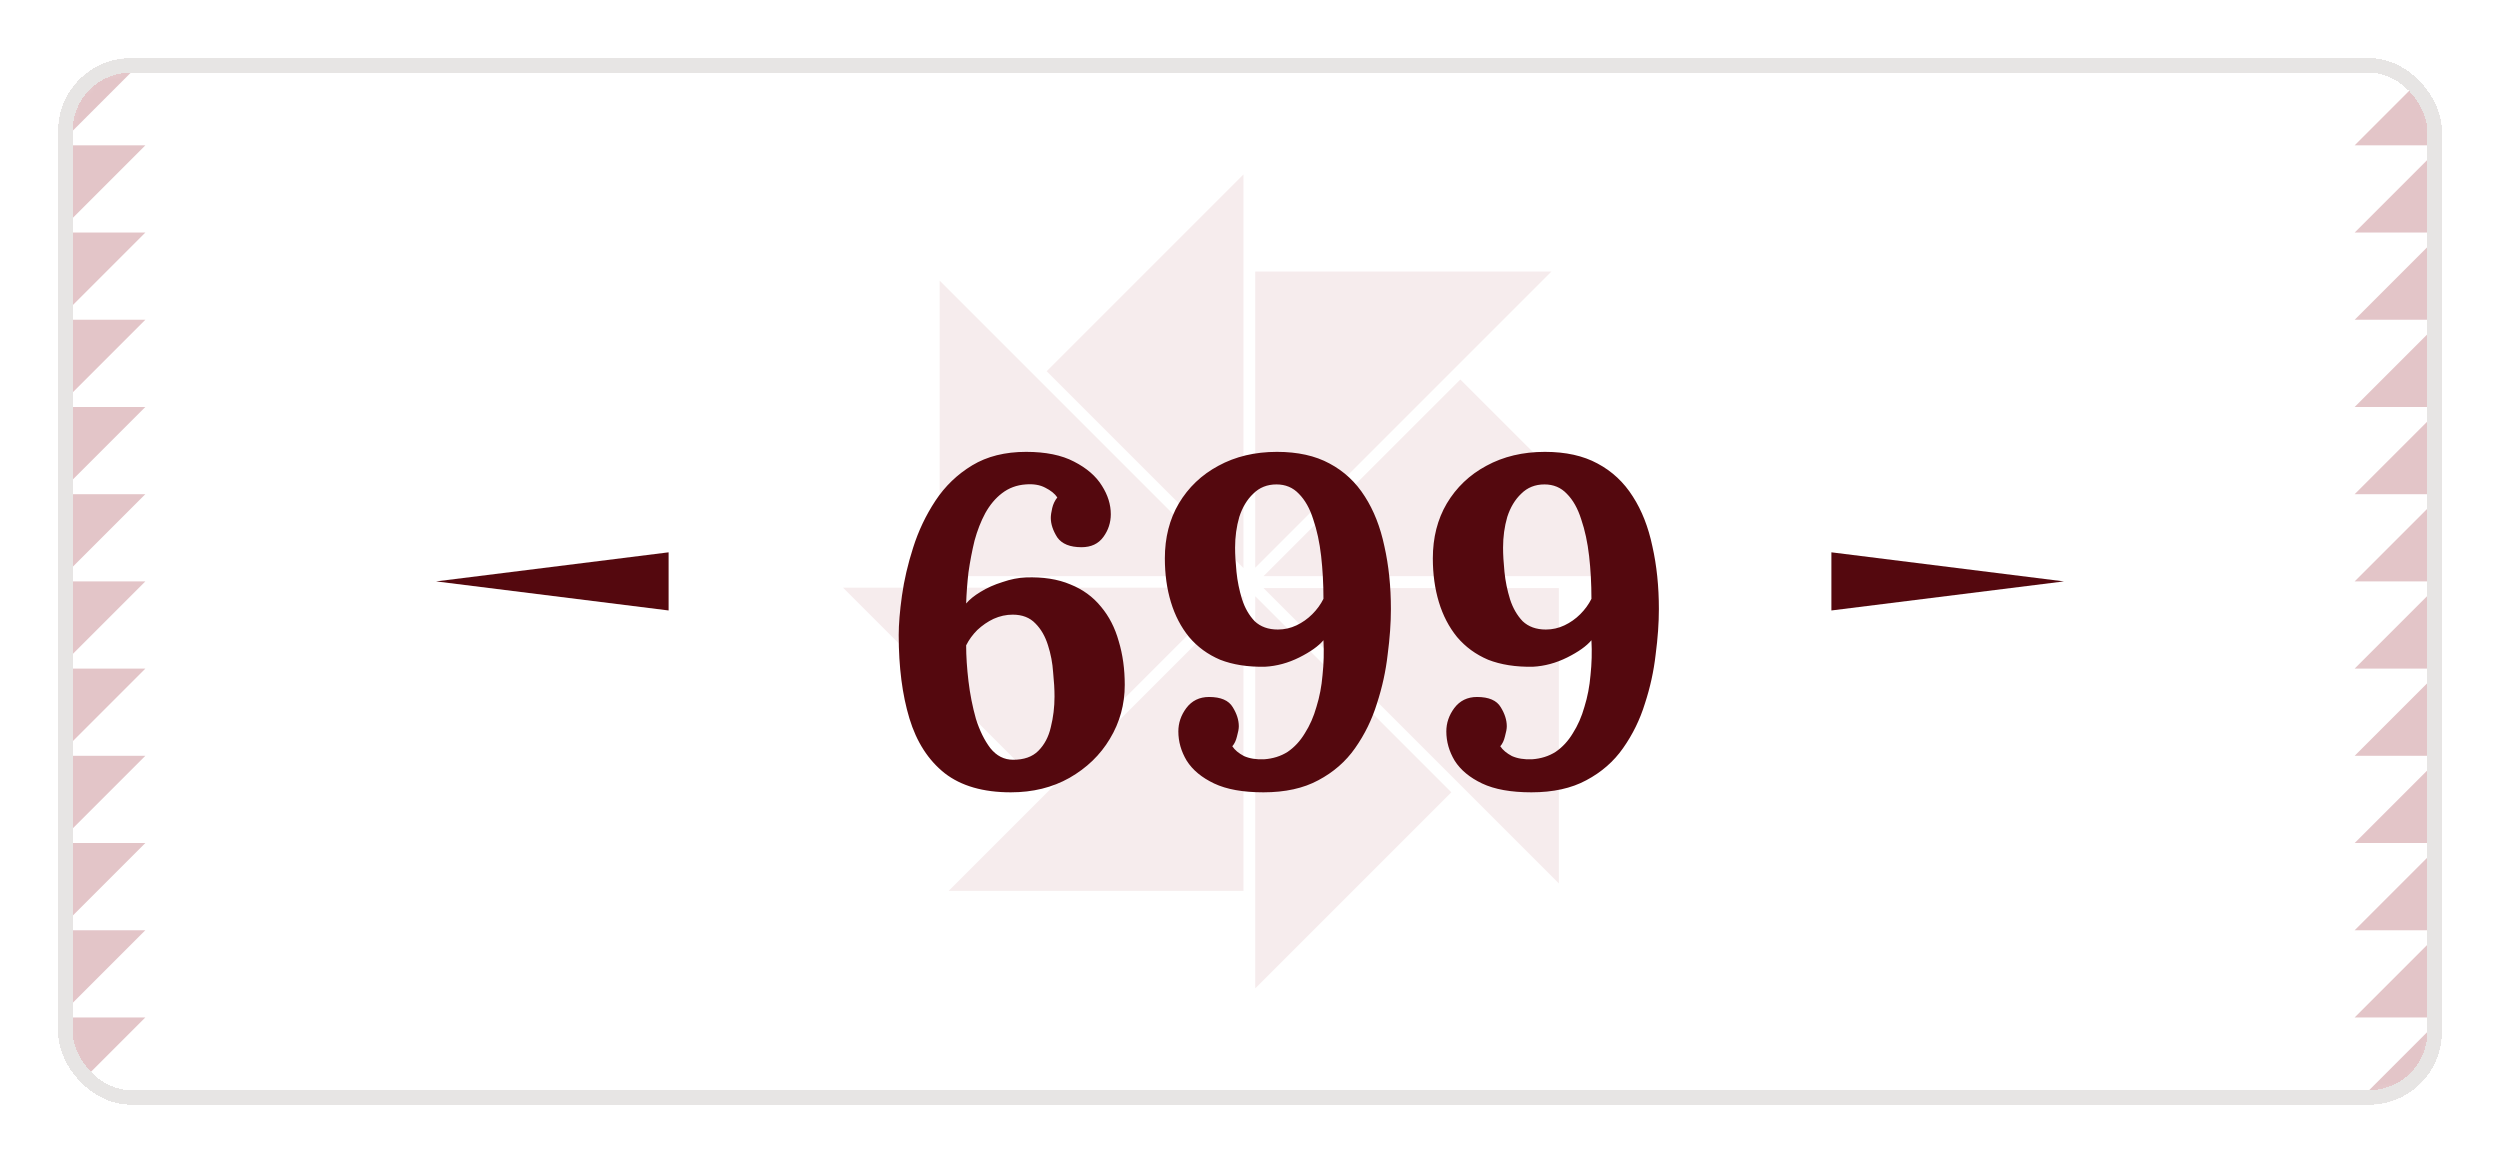 <svg width="172" height="80" viewBox="0 0 172 80" fill="none" xmlns="http://www.w3.org/2000/svg">
<g filter="url(#filter0_d_9779_92515)">
<g clip-path="url(#clip0_9779_92515)">
<mask id="mask0_9779_92515" style="mask-type:luminance" maskUnits="userSpaceOnUse" x="4" y="2" width="164" height="72">
<path d="M163 2H9C6.239 2 4 4.239 4 7V69C4 71.761 6.239 74 9 74H163C165.761 74 168 71.761 168 69V7C168 4.239 165.761 2 163 2Z" fill="white"/>
</mask>
<g mask="url(#mask0_9779_92515)">
<path d="M168 2H4V74H168V2Z" fill="white"/>
<path d="M10 32H4V38L10 32Z" fill="#E3C5C8"/>
<path d="M10 38H4V44L10 38Z" fill="#E3C5C8"/>
<path d="M10 14H4V20L10 14Z" fill="#E3C5C8"/>
<path d="M10 26H4V32L10 26Z" fill="#E3C5C8"/>
<path d="M10 20H4V26L10 20Z" fill="#E3C5C8"/>
<path d="M10 44H4V50L10 44Z" fill="#E3C5C8"/>
<path d="M4 2V8L10 2H4Z" fill="#E3C5C8"/>
<path d="M10 68H4V74L10 68Z" fill="#E3C5C8"/>
<path d="M4 8V14L10 8H4Z" fill="#E3C5C8"/>
<path d="M10 56H4V62L10 56Z" fill="#E3C5C8"/>
<path d="M10 62H4V68L10 62Z" fill="#E3C5C8"/>
<path d="M10 50H4V56L10 50Z" fill="#E3C5C8"/>
<path d="M162 44H168V38L162 44Z" fill="#E3C5C8"/>
<path d="M162 38H168V32L162 38Z" fill="#E3C5C8"/>
<path d="M162 62H168V56L162 62Z" fill="#E3C5C8"/>
<path d="M162 50H168V44L162 50Z" fill="#E3C5C8"/>
<path d="M162 56H168V50L162 56Z" fill="#E3C5C8"/>
<path d="M162 32H168V26L162 32Z" fill="#E3C5C8"/>
<path d="M168 74V68L162 74H168Z" fill="#E3C5C8"/>
<path d="M162 8H168V2L162 8Z" fill="#E3C5C8"/>
<path d="M168 68V62L162 68H168Z" fill="#E3C5C8"/>
<path d="M162 20H168V14L162 20Z" fill="#E3C5C8"/>
<path d="M162 14H168V8L162 14Z" fill="#E3C5C8"/>
<path d="M162 26H168V20L162 26Z" fill="#E3C5C8"/>
<path fill-rule="evenodd" clip-rule="evenodd" d="M72.01 23.54L85.55 10V37.08L72.01 23.54ZM86.36 16.68H106.74L86.36 37.06V16.68ZM114 37.64H86.93L100.47 24.11L114.01 37.64H114ZM58 38.43H84.98L71.49 51.92L58 38.43ZM65.27 59.29H85.55V39.01L65.27 59.29ZM64.65 37.64V17.31L84.98 37.64H64.65ZM86.36 66L99.85 52.51L86.36 39.02V66ZM107.25 38.46V58.78L86.93 38.46H107.25Z" fill="#F6ECED"/>
</g>
<path d="M46 40L30 38L46 36L46 40Z" fill="#54080E"/>
<g filter="url(#filter1_d_9779_92515)">
<path d="M67.543 50.512C65.645 50.512 64.13 50.075 62.999 49.2C61.869 48.304 61.058 47.045 60.567 45.424C60.077 43.803 59.831 41.893 59.831 39.696C59.831 38.949 59.906 38.043 60.055 36.976C60.205 35.909 60.461 34.811 60.823 33.68C61.186 32.528 61.698 31.451 62.359 30.448C63.021 29.445 63.863 28.635 64.887 28.016C65.911 27.397 67.149 27.088 68.599 27.088C69.943 27.088 71.042 27.312 71.895 27.76C72.77 28.208 73.41 28.763 73.815 29.424C74.221 30.064 74.423 30.715 74.423 31.376C74.423 31.952 74.253 32.475 73.911 32.944C73.57 33.413 73.069 33.648 72.407 33.648C71.618 33.648 71.063 33.424 70.743 32.976C70.445 32.507 70.295 32.059 70.295 31.632C70.295 31.461 70.327 31.237 70.391 30.96C70.455 30.683 70.573 30.437 70.743 30.224C70.573 29.968 70.295 29.744 69.911 29.552C69.549 29.36 69.101 29.285 68.567 29.328C67.949 29.371 67.405 29.573 66.935 29.936C66.487 30.277 66.103 30.736 65.783 31.312C65.485 31.867 65.239 32.496 65.047 33.2C64.877 33.904 64.738 34.629 64.631 35.376C64.546 36.123 64.493 36.837 64.471 37.52C64.706 37.243 65.037 36.976 65.463 36.72C65.911 36.443 66.413 36.219 66.967 36.048C67.522 35.856 68.055 35.749 68.567 35.728C69.762 35.685 70.786 35.845 71.639 36.208C72.493 36.549 73.197 37.061 73.751 37.744C74.306 38.405 74.711 39.195 74.967 40.112C75.245 41.029 75.383 42.032 75.383 43.12C75.383 44.464 75.042 45.701 74.359 46.832C73.698 47.941 72.77 48.837 71.575 49.52C70.402 50.181 69.058 50.512 67.543 50.512ZM67.703 48.272C68.45 48.272 69.026 48.069 69.431 47.664C69.858 47.237 70.146 46.693 70.295 46.032C70.466 45.349 70.551 44.645 70.551 43.92C70.551 43.429 70.519 42.875 70.455 42.256C70.413 41.616 70.295 40.997 70.103 40.4C69.911 39.781 69.623 39.28 69.239 38.896C68.855 38.491 68.333 38.288 67.671 38.288C67.223 38.288 66.786 38.384 66.359 38.576C65.954 38.768 65.581 39.024 65.239 39.344C64.919 39.664 64.663 40.016 64.471 40.4C64.471 41.147 64.525 41.968 64.631 42.864C64.738 43.76 64.909 44.624 65.143 45.456C65.399 46.267 65.73 46.939 66.135 47.472C66.562 48.005 67.085 48.272 67.703 48.272ZM84.926 50.512C83.518 50.512 82.387 50.309 81.534 49.904C80.68 49.499 80.051 48.976 79.646 48.336C79.262 47.696 79.07 47.024 79.07 46.32C79.07 45.744 79.251 45.211 79.614 44.72C79.998 44.208 80.52 43.952 81.182 43.952C81.992 43.952 82.536 44.187 82.814 44.656C83.091 45.104 83.23 45.541 83.23 45.968C83.23 46.139 83.187 46.373 83.102 46.672C83.038 46.949 82.931 47.173 82.782 47.344C82.952 47.6 83.219 47.824 83.582 48.016C83.966 48.187 84.424 48.261 84.958 48.24C85.576 48.197 86.12 48.027 86.59 47.728C87.059 47.408 87.454 46.981 87.774 46.448C88.115 45.915 88.382 45.307 88.574 44.624C88.787 43.941 88.926 43.216 88.99 42.448C89.075 41.659 89.096 40.859 89.054 40.048C88.712 40.453 88.158 40.848 87.39 41.232C86.622 41.616 85.832 41.829 85.022 41.872C83.848 41.893 82.824 41.733 81.95 41.392C81.096 41.029 80.382 40.507 79.806 39.824C79.251 39.141 78.835 38.341 78.558 37.424C78.28 36.507 78.142 35.504 78.142 34.416C78.142 32.987 78.462 31.728 79.102 30.64C79.763 29.531 80.67 28.667 81.822 28.048C82.995 27.408 84.339 27.088 85.854 27.088C87.283 27.088 88.488 27.355 89.47 27.888C90.472 28.421 91.283 29.179 91.902 30.16C92.52 31.12 92.968 32.261 93.246 33.584C93.544 34.907 93.694 36.347 93.694 37.904C93.694 38.864 93.619 39.909 93.47 41.04C93.342 42.171 93.096 43.291 92.734 44.4C92.392 45.509 91.891 46.533 91.23 47.472C90.59 48.389 89.747 49.125 88.702 49.68C87.678 50.235 86.419 50.512 84.926 50.512ZM85.918 39.312C86.366 39.312 86.792 39.216 87.198 39.024C87.603 38.832 87.966 38.576 88.286 38.256C88.606 37.936 88.862 37.584 89.054 37.2C89.054 36.176 89 35.195 88.894 34.256C88.787 33.317 88.606 32.475 88.35 31.728C88.115 30.981 87.784 30.395 87.358 29.968C86.952 29.541 86.44 29.328 85.822 29.328C85.182 29.328 84.648 29.541 84.222 29.968C83.795 30.373 83.475 30.907 83.262 31.568C83.07 32.229 82.974 32.933 82.974 33.68C82.974 34.149 83.006 34.704 83.07 35.344C83.134 35.984 83.262 36.613 83.454 37.232C83.646 37.829 83.934 38.331 84.318 38.736C84.723 39.12 85.256 39.312 85.918 39.312ZM103.363 50.512C101.955 50.512 100.824 50.309 99.971 49.904C99.118 49.499 98.489 48.976 98.083 48.336C97.699 47.696 97.507 47.024 97.507 46.32C97.507 45.744 97.689 45.211 98.051 44.72C98.435 44.208 98.958 43.952 99.619 43.952C100.43 43.952 100.974 44.187 101.251 44.656C101.528 45.104 101.667 45.541 101.667 45.968C101.667 46.139 101.624 46.373 101.539 46.672C101.475 46.949 101.368 47.173 101.219 47.344C101.39 47.6 101.656 47.824 102.019 48.016C102.403 48.187 102.862 48.261 103.395 48.24C104.014 48.197 104.558 48.027 105.027 47.728C105.496 47.408 105.891 46.981 106.211 46.448C106.552 45.915 106.819 45.307 107.011 44.624C107.224 43.941 107.363 43.216 107.427 42.448C107.512 41.659 107.534 40.859 107.491 40.048C107.15 40.453 106.595 40.848 105.827 41.232C105.059 41.616 104.27 41.829 103.459 41.872C102.286 41.893 101.262 41.733 100.387 41.392C99.534 41.029 98.819 40.507 98.243 39.824C97.689 39.141 97.272 38.341 96.995 37.424C96.718 36.507 96.579 35.504 96.579 34.416C96.579 32.987 96.899 31.728 97.539 30.64C98.201 29.531 99.107 28.667 100.259 28.048C101.432 27.408 102.776 27.088 104.291 27.088C105.72 27.088 106.926 27.355 107.907 27.888C108.91 28.421 109.72 29.179 110.339 30.16C110.958 31.12 111.406 32.261 111.683 33.584C111.982 34.907 112.131 36.347 112.131 37.904C112.131 38.864 112.056 39.909 111.907 41.04C111.779 42.171 111.534 43.291 111.171 44.4C110.83 45.509 110.328 46.533 109.667 47.472C109.027 48.389 108.184 49.125 107.139 49.68C106.115 50.235 104.856 50.512 103.363 50.512ZM104.355 39.312C104.803 39.312 105.23 39.216 105.635 39.024C106.04 38.832 106.403 38.576 106.723 38.256C107.043 37.936 107.299 37.584 107.491 37.2C107.491 36.176 107.438 35.195 107.331 34.256C107.224 33.317 107.043 32.475 106.787 31.728C106.552 30.981 106.222 30.395 105.795 29.968C105.39 29.541 104.878 29.328 104.259 29.328C103.619 29.328 103.086 29.541 102.659 29.968C102.232 30.373 101.912 30.907 101.699 31.568C101.507 32.229 101.411 32.933 101.411 33.68C101.411 34.149 101.443 34.704 101.507 35.344C101.571 35.984 101.699 36.613 101.891 37.232C102.083 37.829 102.371 38.331 102.755 38.736C103.16 39.12 103.694 39.312 104.355 39.312Z" fill="#54080E"/>
</g>
<path d="M126 36L142 38L126 40V36Z" fill="#54080E"/>
</g>
<rect x="4.5" y="2.5" width="163" height="71" rx="4.5" stroke="#E7E5E4" shape-rendering="crispEdges"/>
</g>
<defs>
<filter id="filter0_d_9779_92515" x="0" y="0" width="172" height="80" filterUnits="userSpaceOnUse" color-interpolation-filters="sRGB">
<feFlood flood-opacity="0" result="BackgroundImageFix"/>
<feColorMatrix in="SourceAlpha" type="matrix" values="0 0 0 0 0 0 0 0 0 0 0 0 0 0 0 0 0 0 127 0" result="hardAlpha"/>
<feOffset dy="2"/>
<feGaussianBlur stdDeviation="2"/>
<feComposite in2="hardAlpha" operator="out"/>
<feColorMatrix type="matrix" values="0 0 0 0 0.11 0 0 0 0 0.098 0 0 0 0 0.09 0 0 0 0.08 0"/>
<feBlend mode="normal" in2="BackgroundImageFix" result="effect1_dropShadow_9779_92515"/>
<feBlend mode="normal" in="SourceGraphic" in2="effect1_dropShadow_9779_92515" result="shape"/>
</filter>
<filter id="filter1_d_9779_92515" x="59.832" y="27.088" width="54.301" height="25.424" filterUnits="userSpaceOnUse" color-interpolation-filters="sRGB">
<feFlood flood-opacity="0" result="BackgroundImageFix"/>
<feColorMatrix in="SourceAlpha" type="matrix" values="0 0 0 0 0 0 0 0 0 0 0 0 0 0 0 0 0 0 127 0" result="hardAlpha"/>
<feOffset dx="2" dy="2"/>
<feComposite in2="hardAlpha" operator="out"/>
<feColorMatrix type="matrix" values="0 0 0 0 1 0 0 0 0 1 0 0 0 0 1 0 0 0 1 0"/>
<feBlend mode="normal" in2="BackgroundImageFix" result="effect1_dropShadow_9779_92515"/>
<feBlend mode="normal" in="SourceGraphic" in2="effect1_dropShadow_9779_92515" result="shape"/>
</filter>
<clipPath id="clip0_9779_92515">
<rect x="4" y="2" width="164" height="72" rx="5" fill="white"/>
</clipPath>
</defs>
</svg>
